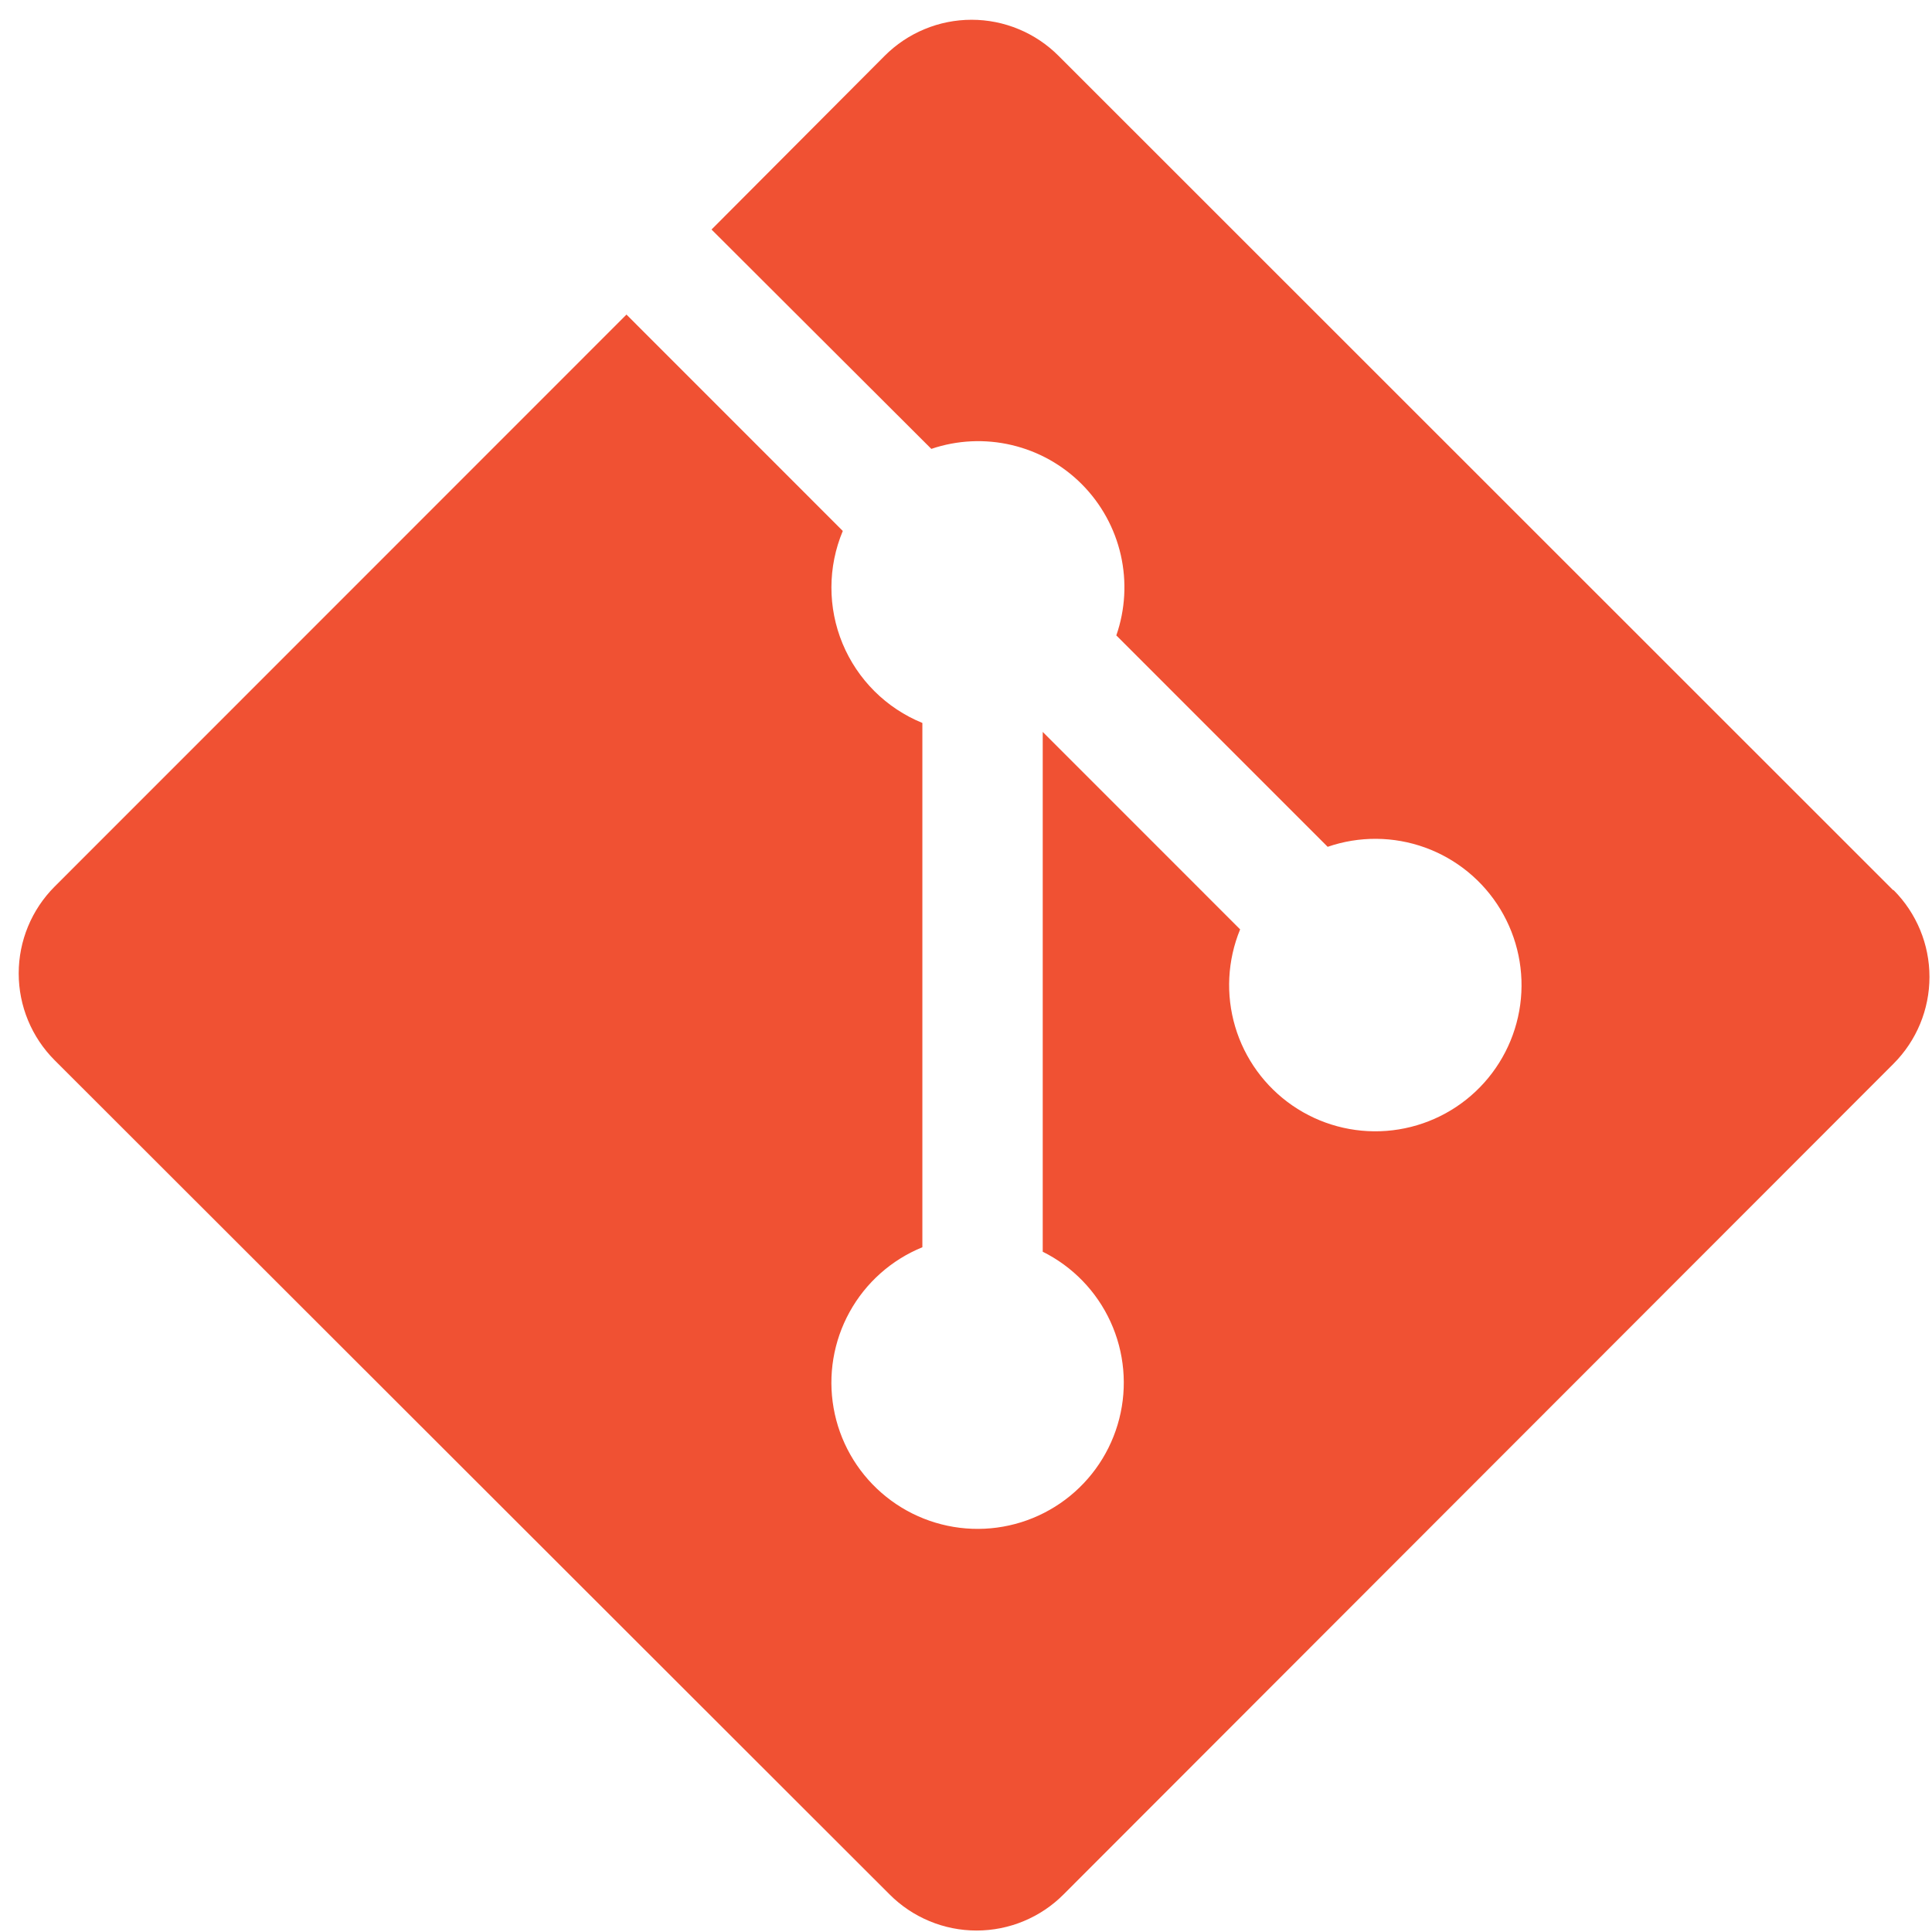 <svg width="91" height="91" viewBox="0 0 91 91" fill="none" xmlns="http://www.w3.org/2000/svg">
<path id="git" d="M89.167 41.925L49.863 2.634C49.325 2.094 48.687 1.666 47.983 1.374C47.28 1.081 46.526 0.931 45.764 0.931C45.002 0.931 44.248 1.081 43.545 1.374C42.841 1.666 42.203 2.094 41.665 2.634L33.514 10.811L43.867 21.143C45.088 20.729 46.4 20.667 47.655 20.963C48.91 21.259 50.056 21.901 50.964 22.816C51.872 23.732 52.505 24.884 52.791 26.141C53.076 27.398 53.003 28.711 52.58 29.929L62.535 39.886C64.023 39.373 65.643 39.385 67.124 39.921C68.604 40.457 69.857 41.484 70.672 42.832C71.487 44.18 71.816 45.766 71.604 47.327C71.391 48.887 70.651 50.328 69.505 51.409C68.36 52.49 66.878 53.145 65.308 53.266C63.738 53.387 62.174 52.966 60.877 52.073C59.58 51.18 58.627 49.87 58.179 48.36C57.73 46.85 57.813 45.232 58.412 43.775L49.114 34.474V58.958C50.523 59.659 51.65 60.822 52.306 62.254C52.962 63.685 53.108 65.299 52.719 66.825C52.331 68.351 51.431 69.698 50.17 70.641C48.909 71.584 47.364 72.067 45.79 72.008C44.217 71.949 42.711 71.353 41.524 70.319C40.336 69.285 39.539 67.875 39.265 66.324C38.991 64.773 39.256 63.176 40.017 61.797C40.777 60.418 41.987 59.341 43.445 58.747V34.052C42.602 33.708 41.836 33.201 41.191 32.559C40.546 31.917 40.034 31.153 39.685 30.312C39.337 29.471 39.159 28.57 39.161 27.659C39.163 26.749 39.345 25.848 39.697 25.009L29.508 14.817L2.572 41.761C1.489 42.846 0.881 44.316 0.881 45.849C0.881 47.382 1.489 48.852 2.572 49.937L41.899 89.228C42.437 89.768 43.075 90.196 43.779 90.488C44.482 90.781 45.236 90.931 45.998 90.931C46.76 90.931 47.514 90.781 48.218 90.488C48.921 90.196 49.56 89.768 50.097 89.228L89.19 50.101C90.273 49.016 90.881 47.546 90.881 46.013C90.881 44.48 90.273 43.01 89.19 41.925" fill="#F05133"/>
</svg>
